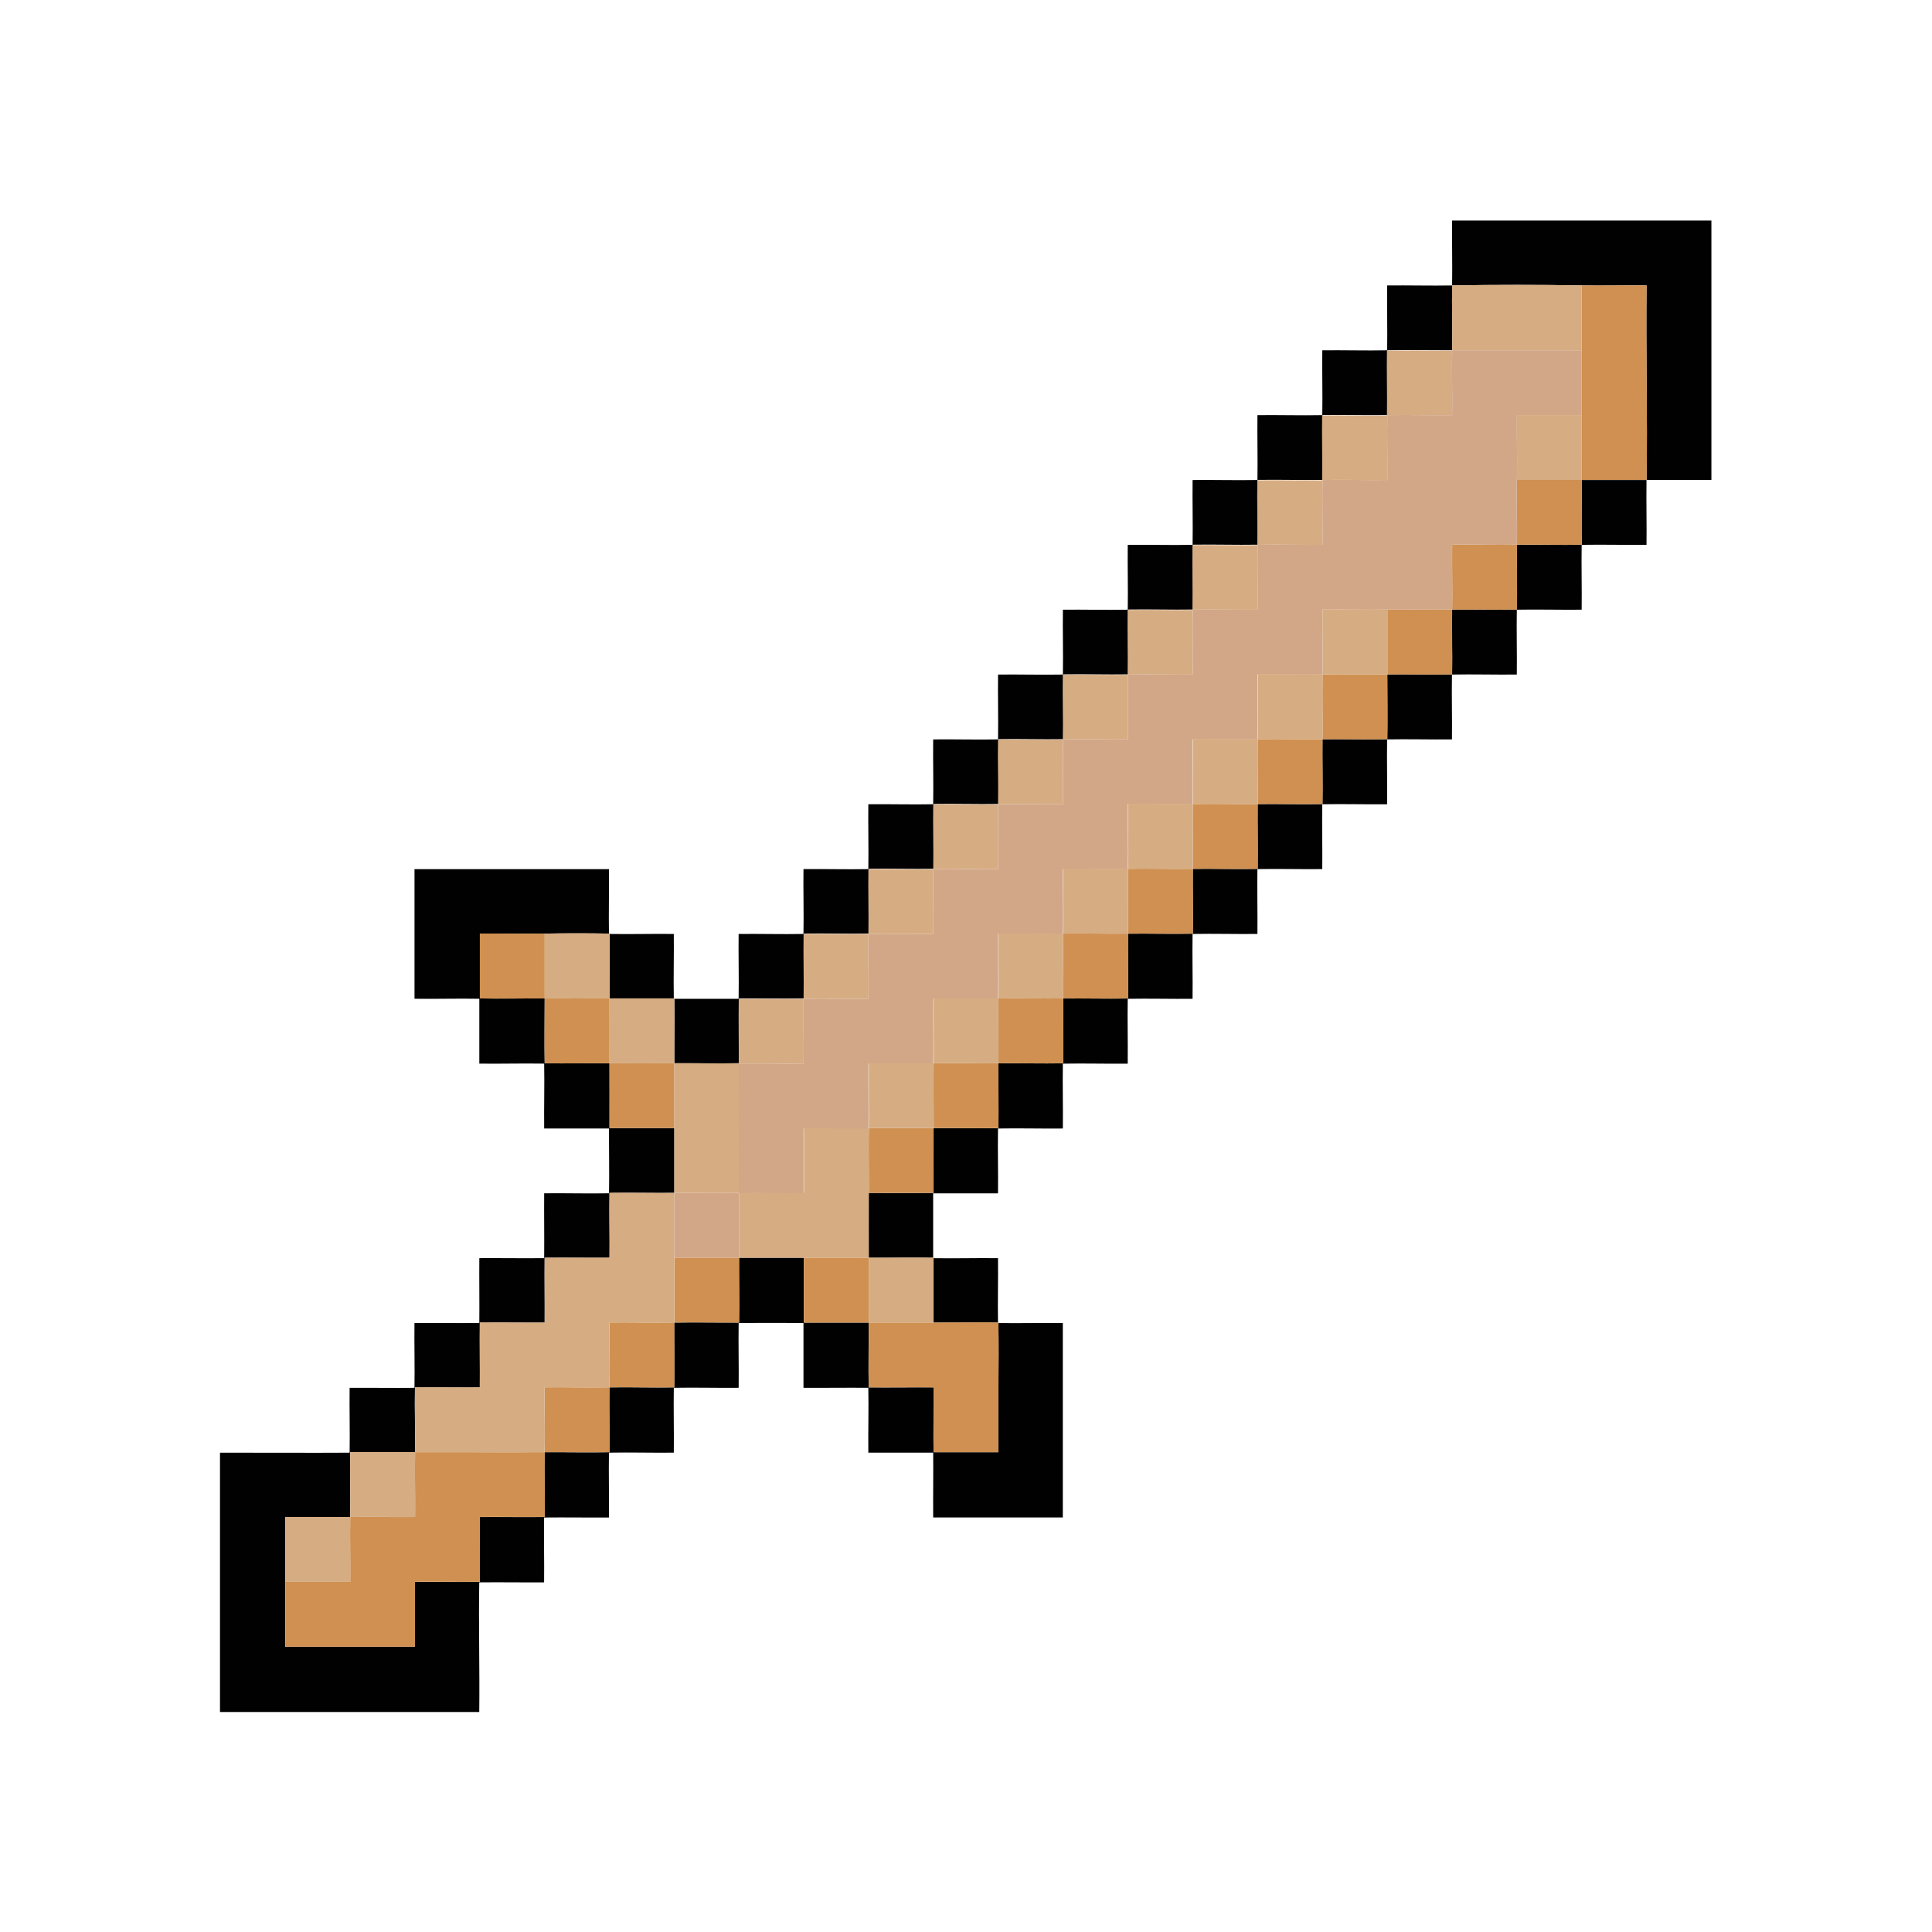 <?xml version="1.0" encoding="UTF-8"?>
<svg id="Layer_1" data-name="Layer 1" xmlns="http://www.w3.org/2000/svg" viewBox="0 0 566.93 566.93">
  <defs>
    <style>
      .cls-1 {
        fill: #cf9051;
      }

      .cls-2 {
        fill: #010101;
      }

      .cls-3 {
        fill: #d6ac82;
      }

      .cls-4 {
        fill: #d2a787;
      }
    </style>
  </defs>
  <g id="uTS6pT.tif">
    <g>
      <path class="cls-2" d="M426.12,83.76c-.11,6.32.11,12.7,0,19.02-6.32,0-12.7-.11-19.02,0-.11,6.32.11,12.7,0,19.02-6.32.11-12.7-.11-19.02,0-.11,6.32.11,12.7,0,19.02-6.32.11-12.7-.11-19.02,0-.11,6.32.11,12.7,0,19.02-6.32.11-12.7-.11-19.02,0-.11,6.32.11,12.7,0,19.02-6.32.11-12.7-.11-19.02,0-.11,6.32.11,12.7,0,19.02-6.32.11-12.7-.11-19.02,0-.11,6.32.11,12.7,0,19.02-6.32.11-12.7-.11-19.02,0-.11,6.32.11,12.7,0,19.02-6.32.11-12.7-.11-19.02,0-.11,6.32.11,12.7,0,19.02-6.32.11-12.7-.11-19.02,0-.11,6.32.11,12.7,0,19.02-6.32.11-12.7-.11-19.02,0-.11,6.32.11,12.7,0,19.02-6.32.11-12.7-.03-19.02,0-.11,6.32.03,12.7,0,19.02-6.32.11-12.7-.03-19.02,0-.03-6.32.11-12.7,0-19.02-6.32.02-12.7.02-19.02,0-.03-6.32.11-12.7,0-19.02-6.31-.11-12.71-.11-19.02,0s-12.71-.08-19.03,0c0,6.32,0,12.71,0,19.03,6.32.11,12.7-.03,19.02,0,0,6.32-.11,12.7,0,19.02,6.32.11,12.7-.03,19.02,0,0,6.32.03,12.7,0,19.02,6.32,0,12.7,0,19.02,0,.02,6.32,0,12.7,0,19.02-6.32.07-12.7-.11-19.02,0-.11,6.32.08,12.71,0,19.03-6.32.04-12.71-.07-19.03,0-.06,6.32.05,12.71,0,19.03-6.32.04-12.71-.07-19.03,0-.06,6.32.05,12.71,0,19.03-6.32.04-12.71-.07-19.03,0-.11,6.32.11,12.7,0,19.02-6.32.02-12.7-.03-19.02,0-.11,6.32.11,12.7,0,19.02-6.32.06-12.71-.05-19.03,0v19.03c.01,6.32,0,12.7,0,19.02h38.04v-19.03c6.31-.04,12.7.07,19.02,0,.1-6.32-.08-12.71,0-19.03,6.32-.04,12.71.07,19.03,0,.11-6.32-.11-12.7,0-19.02,6.32-.03,12.7.11,19.02,0,.11-6.32-.11-12.7,0-19.02,6.32-.11,12.7.11,19.02,0,.11-6.32-.03-12.7,0-19.02,6.32-.11,12.7.03,19.02,0,.11-6.32-.03-12.7,0-19.02,6.32,0,12.7,0,19.02,0,0,6.32,0,12.7,0,19.02,6.32-.02,12.7-.02,19.02,0,.03,6.32-.11,12.7,0,19.02,6.32.06,12.71-.05,19.03,0,.04,6.32-.07,12.71,0,19.03,6.32,0,12.71,0,19.03,0-.17-12.65.2-25.4,0-38.05-6.32-.11-12.7.03-19.02,0v-19.02c-6.32-.11-12.7.03-19.02,0,0-6.33-.03-12.7,0-19.02,6.33-.02,12.7.03,19.02,0,0-6.32-.03-12.7,0-19.02,6.32-.07,12.7.11,19.02,0,.11-6.32-.07-12.7,0-19.02,6.32-.07,12.7.11,19.02,0,.11-6.32-.07-12.7,0-19.02,6.32-.07,12.7.11,19.02,0,.11-6.32-.07-12.7,0-19.02,6.32-.07,12.7.11,19.02,0,.11-6.32-.07-12.7,0-19.02,6.32-.07,12.7.11,19.02,0,.11-6.32-.07-12.7,0-19.02,6.32-.07,12.7.11,19.02,0,.11-6.32-.07-12.7,0-19.02,6.32-.07,12.7.11,19.02,0,.11-6.32,0-12.7,0-19.02,6.32-.07,12.7.11,19.02,0,.11-6.32-.11-12.7,0-19.02,6.32-.07,12.7.11,19.02,0,.11-6.32-.07-12.7,0-19.02,6.32-.11,12.7.11,19.02,0,.11-6.32-.03-12.7,0-19.02h19.02c-.1,6.32.08,12.71,0,19.03-6.32.07-12.71-.12-19.03,0-.11,6.32.08,12.71,0,19.03-6.32.07-12.71-.12-19.03,0-.11,6.32.08,12.71,0,19.03-6.32.07-12.71-.12-19.03,0-.11,6.32.08,12.71,0,19.03-6.32.07-12.71-.12-19.03,0-.11,6.32.08,12.71,0,19.03-6.32.07-12.71-.12-19.03,0-.11,6.32.08,12.71,0,19.03-6.32.07-12.71-.12-19.03,0-.11,6.32.08,12.71,0,19.03-6.32.07-12.71-.12-19.03,0-.11,6.32.08,12.71,0,19.03-6.32.07-12.71-.12-19.03,0-.11,6.32.08,12.71,0,19.03-6.32.07-12.71-.12-19.03,0-.11,6.32.08,12.71,0,19.03-6.32.07-12.71-.12-19.03,0-.11,6.32.08,12.71,0,19.03-6.32.02-12.71-.04-19.03,0,0,6.32,0,12.7,0,19.02,6.32.11,12.71-.08,19.03,0,.07,6.32-.11,12.71,0,19.03,6.32.11,12.7-.08,19.02,0v57.06h-38.04c-.05-6.32.06-12.7,0-19.02-6.32,0-12.71,0-19.03,0-.07-6.32.12-12.71,0-19.03-6.32-.06-12.71.05-19.03,0,0-6.32,0-12.71,0-19.03-6.33.02-12.7-.03-19.02,0-.11,6.32.08,12.71,0,19.03-6.32.07-12.71-.12-19.03,0-.11,6.32.08,12.71,0,19.03-6.32.07-12.71-.12-19.03,0-.11,6.32.08,12.71,0,19.03-6.32.04-12.71-.07-19.03,0-.11,6.32.08,12.71,0,19.03-6.32.04-12.71-.07-19.03,0-.21,12.65.15,25.39,0,38.04h-76.08v-76.09c12.65-.03,25.38.08,38.04,0,.11-6.32-.08-12.71,0-19.03,6.32-.04,12.71.07,19.03,0,.11-6.32-.08-12.71,0-19.03,6.32-.04,12.71.07,19.03,0,.06-6.32-.05-12.71,0-19.03,6.32-.04,12.71.07,19.03,0,.06-6.32-.05-12.71,0-19.03,6.32-.07,12.71.12,19.03,0,.11-6.32-.03-12.7,0-19.02-6.32,0-12.71,0-19.03,0-.07-6.32.12-12.71,0-19.03-6.32-.11-12.71.08-19.03,0,0-6.32,0-12.71,0-19.03-6.32-.11-12.7.08-19.02,0v-38.04h57.06c.08,6.32-.11,12.7,0,19.02,6.32.11,12.71-.08,19.03,0,.07,6.32-.12,12.71,0,19.03,6.32-.02,12.7.03,19.02,0,.11-6.32-.08-12.71,0-19.03,6.32-.07,12.71.12,19.03,0,.11-6.32-.08-12.71,0-19.03,6.32-.07,12.71.12,19.03,0,.11-6.32-.08-12.71,0-19.03,6.32-.07,12.71.12,19.03,0,.11-6.32-.08-12.71,0-19.03,6.32-.07,12.71.12,19.03,0,.11-6.32-.08-12.71,0-19.03,6.32-.07,12.71.12,19.03,0,.11-6.32-.08-12.71,0-19.03,6.32-.07,12.71.12,19.03,0,.11-6.32-.08-12.71,0-19.03,6.32-.07,12.71.12,19.03,0,.11-6.32-.08-12.71,0-19.03,6.32-.07,12.71.12,19.03,0,.11-6.32-.08-12.71,0-19.03,6.32-.07,12.71.12,19.03,0,.11-6.32-.08-12.71,0-19.03,6.32-.07,12.71.12,19.03,0,.11-6.32-.08-12.71,0-19.03,6.32-.07,12.71.11,19.03,0Z"/>
      <path class="cls-2" d="M502.2,64.74v76.08h-19.02c.31-18.99-.24-38.08,0-57.07-6.32-.07-12.71.11-19.03,0-12.62-.21-25.42-.21-38.04,0,.11-6.32-.08-12.71,0-19.03h76.09Z"/>
      <path class="cls-1" d="M216.9,369.06c-.03,6.32.11,12.7,0,19.02-6.32.03-12.7-.11-19.02,0-.03,6.32.11,12.7,0,19.02-6.32.11-12.7-.11-19.02,0-.11,6.32.11,12.7,0,19.02-6.32.11-12.7-.03-19.02,0-.11,6.32.11,12.7,0,19.02-6.32.06-12.71-.05-19.03,0-.07,6.32.11,12.71,0,19.03-6.32.06-12.71-.05-19.03,0v19.03s-38.03,0-38.03,0c0-6.32,0-12.7,0-19.02h19.03c.07-6.31-.12-12.7,0-19.02,6.32-.06,12.71.05,19.03,0,.07-6.32-.12-12.71,0-19.03,12.65-.03,25.39.07,38.04,0,.11-6.32-.08-12.71,0-19.03,6.32-.07,12.71.12,19.03,0,.11-6.32-.08-12.71,0-19.03,6.32-.07,12.71.12,19.03,0,.03-6.32-.02-12.7,0-19.02h19.02Z"/>
      <path class="cls-3" d="M121.8,426.12c-.11,6.32.08,12.71,0,19.03-6.32.04-12.71-.07-19.03,0-.11,6.32.08,12.71,0,19.03h-19.03s0-19.04,0-19.04c6.32-.04,12.71.07,19.03,0,.11-6.32-.11-12.7,0-19.02,6.32-.03,12.7.02,19.02,0Z"/>
      <path class="cls-1" d="M464.16,83.76c6.32.1,12.71-.08,19.03,0-.25,18.99.3,38.09,0,57.07h-19.02c-.03,6.32.11,12.7,0,19.02-6.32.11-12.7-.11-19.02,0-.07,6.32.11,12.7,0,19.02-6.32.11-12.7-.07-19.02,0-.11,6.32.11,12.7,0,19.02-6.32.11-12.7-.07-19.02,0,0,6.32.11,12.7,0,19.02-6.32.11-12.7-.07-19.02,0-.07,6.32.11,12.7,0,19.02-6.32.11-12.7-.07-19.02,0-.07,6.32.11,12.7,0,19.02-6.32.11-12.7-.07-19.02,0-.07,6.32.11,12.7,0,19.02-6.32.11-12.7-.07-19.02,0-.07,6.32.11,12.7,0,19.02-6.32.11-12.7-.07-19.02,0-.07,6.32.11,12.7,0,19.02-6.32.11-12.7-.07-19.02,0-.07,6.32.11,12.7,0,19.02-6.32.11-12.7-.07-19.02,0-.03,6.32,0,12.7,0,19.02-6.33.03-12.7-.02-19.02,0,.03-6.32-.11-12.7,0-19.02,6.32-.11,12.7.07,19.02,0,.03-6.32-.11-12.7,0-19.02,6.32-.11,12.7.07,19.02,0,.07-6.32-.11-12.7,0-19.02,6.32-.11,12.7.07,19.02,0,.07-6.32-.11-12.7,0-19.02,6.32-.11,12.7.07,19.02,0,.07-6.32-.11-12.7,0-19.02,6.32-.11,12.7.07,19.02,0,.07-6.32-.11-12.7,0-19.02,6.32-.11,12.7.07,19.02,0,.07-6.32-.11-12.7,0-19.02,6.32-.11,12.7.07,19.02,0,.07-6.32-.11-12.7,0-19.02,6.32-.11,12.7.07,19.02,0v-19.02c6.32-.11,12.7.07,19.02,0,.11-6.32-.08-12.71,0-19.03,6.32-.07,12.71.12,19.03,0,.07-6.32-.11-12.7,0-19.02h19.02c.03-6.32,0-12.7,0-19.02v-38.04Z"/>
      <path class="cls-3" d="M464.16,83.76v19.02h-38.04c.11-6.32-.11-12.7,0-19.02,12.62-.21,25.42-.21,38.04,0Z"/>
      <path class="cls-1" d="M159.84,273.96v19.02c6.32.03,12.7-.02,19.02,0,.03,6.32,0,12.7,0,19.02,6.32.03,12.7.03,19.02,0,.03,6.32-.02,12.7,0,19.02-6.32,0-12.7,0-19.02,0,.03-6.32,0-12.7,0-19.02-6.32-.03-12.7.11-19.02,0-.11-6.32,0-12.7,0-19.02-6.32-.03-12.7.11-19.02,0,0-6.32,0-12.71,0-19.03,6.32-.07,12.71.12,19.03,0Z"/>
      <path class="cls-3" d="M178.86,273.96c.11,6.32-.03,12.7,0,19.02,6.32.02,12.7.02,19.02,0,.11,6.32-.03,12.7,0,19.02-6.32.03-12.7.03-19.02,0,0-6.32.03-12.7,0-19.02-6.32-.02-12.7.03-19.02,0v-19.02c6.31-.11,12.71-.11,19.02,0Z"/>
      <path class="cls-3" d="M426.12,102.78c-.11,6.32.08,12.71,0,19.03-6.32.07-12.71-.12-19.03,0-.11,6.32.08,12.71,0,19.03-6.32.07-12.71-.12-19.03,0-.11,6.32.08,12.71,0,19.03-6.32.07-12.71-.12-19.03,0-.11,6.32.08,12.71,0,19.03-6.32.07-12.71-.12-19.03,0-.11,6.32.08,12.71,0,19.03-6.32.07-12.71-.12-19.03,0-.11,6.32.08,12.71,0,19.03-6.32.07-12.71-.12-19.03,0-.11,6.32.08,12.71,0,19.03-6.32.07-12.71-.12-19.03,0-.11,6.32.08,12.71,0,19.03-6.32.07-12.71-.12-19.03,0-.11,6.32.08,12.71,0,19.03-6.32.07-12.71-.12-19.03,0-.11,6.32.08,12.71,0,19.03-6.32.07-12.71-.12-19.03,0-.11,6.32.08,12.71,0,19.03-6.32.07-12.71-.12-19.03,0,.03-6.32-.11-12.7,0-19.02,6.32-.03,12.7.11,19.02,0,.11-6.32-.11-12.7,0-19.02,6.32-.11,12.7.11,19.02,0,.11-6.32-.11-12.7,0-19.02,6.32-.11,12.7.11,19.02,0,.11-6.32-.11-12.7,0-19.02,6.32-.11,12.7.11,19.02,0,.11-6.32-.11-12.7,0-19.02,6.32-.11,12.7.11,19.02,0,.11-6.32-.11-12.7,0-19.02,6.32-.11,12.7.11,19.02,0,.11-6.32-.11-12.7,0-19.02,6.32-.11,12.7.11,19.02,0,.11-6.32-.11-12.7,0-19.02,6.32-.11,12.7.11,19.02,0,.11-6.32-.11-12.7,0-19.02,6.32-.11,12.7.11,19.02,0,.11-6.32-.11-12.7,0-19.02,6.32-.11,12.7.11,19.02,0,.11-6.32-.11-12.7,0-19.02,6.32-.11,12.7,0,19.02,0Z"/>
      <path class="cls-3" d="M216.9,312c-.07,12.65.03,25.39,0,38.04-6.32.11-12.7-.07-19.02,0,0-6.32.02-12.7,0-19.02s.03-12.7,0-19.02c6.32-.03,12.7.11,19.02,0Z"/>
      <path class="cls-3" d="M197.88,350.04c0,6.32.02,12.7,0,19.02s.03,12.7,0,19.02c-6.32.11-12.71-.08-19.03,0-.07,6.32.12,12.71,0,19.03-6.32.11-12.71-.08-19.03,0-.07,6.32.12,12.71,0,19.03-12.65.07-25.39-.03-38.04,0,.11-6.32-.11-12.7,0-19.02,6.32-.06,12.71.05,19.03,0,.04-6.32-.07-12.71,0-19.03,6.32-.06,12.71.05,19.03,0,.04-6.32-.07-12.71,0-19.03,6.32-.06,12.71.05,19.03,0,.07-6.32-.12-12.71,0-19.03,6.32-.11,12.7.07,19.02,0Z"/>
      <path class="cls-1" d="M254.94,369.06c0,6.33-.03,12.7,0,19.02,6.33.02,12.7-.03,19.02,0s12.7-.11,19.02,0c.21,12.65-.16,25.4,0,38.05-6.32,0-12.71,0-19.03,0-.06-6.32.05-12.71,0-19.03-6.32-.04-12.71.07-19.03,0-.11-6.32.03-12.7,0-19.02-6.32-.02-12.7-.02-19.02,0,0-6.32,0-12.7,0-19.02,6.33,0,12.7-.03,19.02,0Z"/>
      <path class="cls-3" d="M254.94,331.02c-.11,6.32.03,12.7,0,19.02s0,12.7,0,19.02c-6.32-.03-12.7,0-19.02,0-6.32,0-12.7,0-19.02,0,.03-6.33-.02-12.7,0-19.02,6.32-.11,12.71.08,19.03,0l-.02-19.04c6.32-.07,12.71.12,19.03,0Z"/>
      <path class="cls-3" d="M273.96,369.06v19.02c-6.32-.03-12.7.02-19.02,0-.03-6.32,0-12.7,0-19.02,6.32.03,12.7-.11,19.02,0Z"/>
      <path class="cls-4" d="M464.16,102.78v19.02h-19.03c-.07,6.31.12,12.7,0,19.02-.11,6.32.07,12.7,0,19.02-6.32.11-12.71-.08-19.03,0-.07,6.32.12,12.71,0,19.03-6.32.07-12.7-.11-19.02,0-6.32.11-12.71-.08-19.03,0-.07,6.32.12,12.71,0,19.03-6.32.11-12.71-.08-19.03,0-.07,6.32.12,12.71,0,19.03-6.32.11-12.71-.08-19.03,0-.07,6.32.12,12.71,0,19.03-6.32.11-12.71-.08-19.03,0-.07,6.32.12,12.71,0,19.03-6.32.11-12.71-.08-19.03,0-.07,6.32.12,12.71,0,19.03-6.32.11-12.71-.08-19.03,0-.07,6.32.12,12.71,0,19.03-6.32.11-12.71-.08-19.03,0-.07,6.32.12,12.71,0,19.03-6.32.11-12.71-.08-19.03,0-.07,6.32.12,12.71,0,19.03-6.32.11-12.71-.08-19.03,0l.02,19.04c-6.32.07-12.71-.12-19.03,0,.03-12.65-.07-25.39,0-38.04,6.32-.11,12.71.08,19.03,0,.07-6.32-.12-12.71,0-19.03,6.32-.11,12.71.08,19.03,0,.07-6.32-.12-12.71,0-19.03,6.32-.11,12.71.08,19.03,0,.07-6.32-.12-12.71,0-19.03,6.32-.11,12.71.08,19.03,0,.07-6.32-.12-12.71,0-19.03,6.32-.11,12.71.08,19.03,0,.07-6.32-.12-12.71,0-19.03,6.32-.11,12.71.08,19.03,0,.07-6.32-.12-12.71,0-19.03,6.32-.11,12.71.08,19.03,0,.07-6.32-.12-12.71,0-19.03,6.32-.11,12.71.08,19.03,0,.07-6.32-.12-12.71,0-19.03,6.32-.11,12.71.08,19.03,0,.07-6.32-.12-12.71,0-19.03,6.32-.11,12.71.08,19.03,0,.07-6.32-.12-12.71,0-19.03,6.32-.11,12.71.08,19.03,0,.07-6.32-.12-12.71,0-19.03h38.04Z"/>
      <path class="cls-3" d="M464.16,121.8c0,6.33.03,12.7,0,19.02h-19.02c.11-6.32-.08-12.71,0-19.03h19.03Z"/>
      <path class="cls-4" d="M216.9,350.04c-.02,6.33.03,12.7,0,19.02h-19.02c.02-6.32,0-12.7,0-19.02,6.32-.07,12.7.11,19.02,0Z"/>
      <path class="cls-3" d="M407.1,178.86v19.02c-6.32.07-12.7-.11-19.02,0,.11-6.32-.08-12.71,0-19.03,6.32-.07,12.71.12,19.03,0Z"/>
      <path class="cls-3" d="M388.08,197.88c-.11,6.32.07,12.7,0,19.02-6.32.07-12.7-.11-19.02,0-.11,6.32.07,12.7,0,19.02-6.32.07-12.7-.11-19.02,0-.11,6.32.07,12.7,0,19.02-6.32.07-12.7-.11-19.02,0-.11,6.32.07,12.7,0,19.02-6.32.07-12.7-.11-19.02,0-.11,6.32.07,12.7,0,19.02-6.32.07-12.7-.11-19.02,0-.11,6.32.07,12.7,0,19.02-6.32.07-12.7-.11-19.02,0-.11,6.32.03,12.7,0,19.02-6.32.07-12.7-.11-19.02,0,.11-6.32-.08-12.71,0-19.03,6.32-.07,12.71.12,19.03,0,.11-6.32-.08-12.71,0-19.03,6.32-.07,12.71.12,19.03,0,.11-6.32-.08-12.71,0-19.03,6.32-.07,12.71.12,19.03,0,.11-6.32-.08-12.71,0-19.03,6.32-.07,12.71.12,19.03,0,.11-6.32-.08-12.71,0-19.03,6.32-.07,12.71.12,19.03,0,.11-6.32-.08-12.71,0-19.03,6.32-.07,12.71.12,19.03,0,.11-6.32-.08-12.71,0-19.03,6.32-.07,12.71.12,19.03,0Z"/>
    </g>
  </g>
</svg>